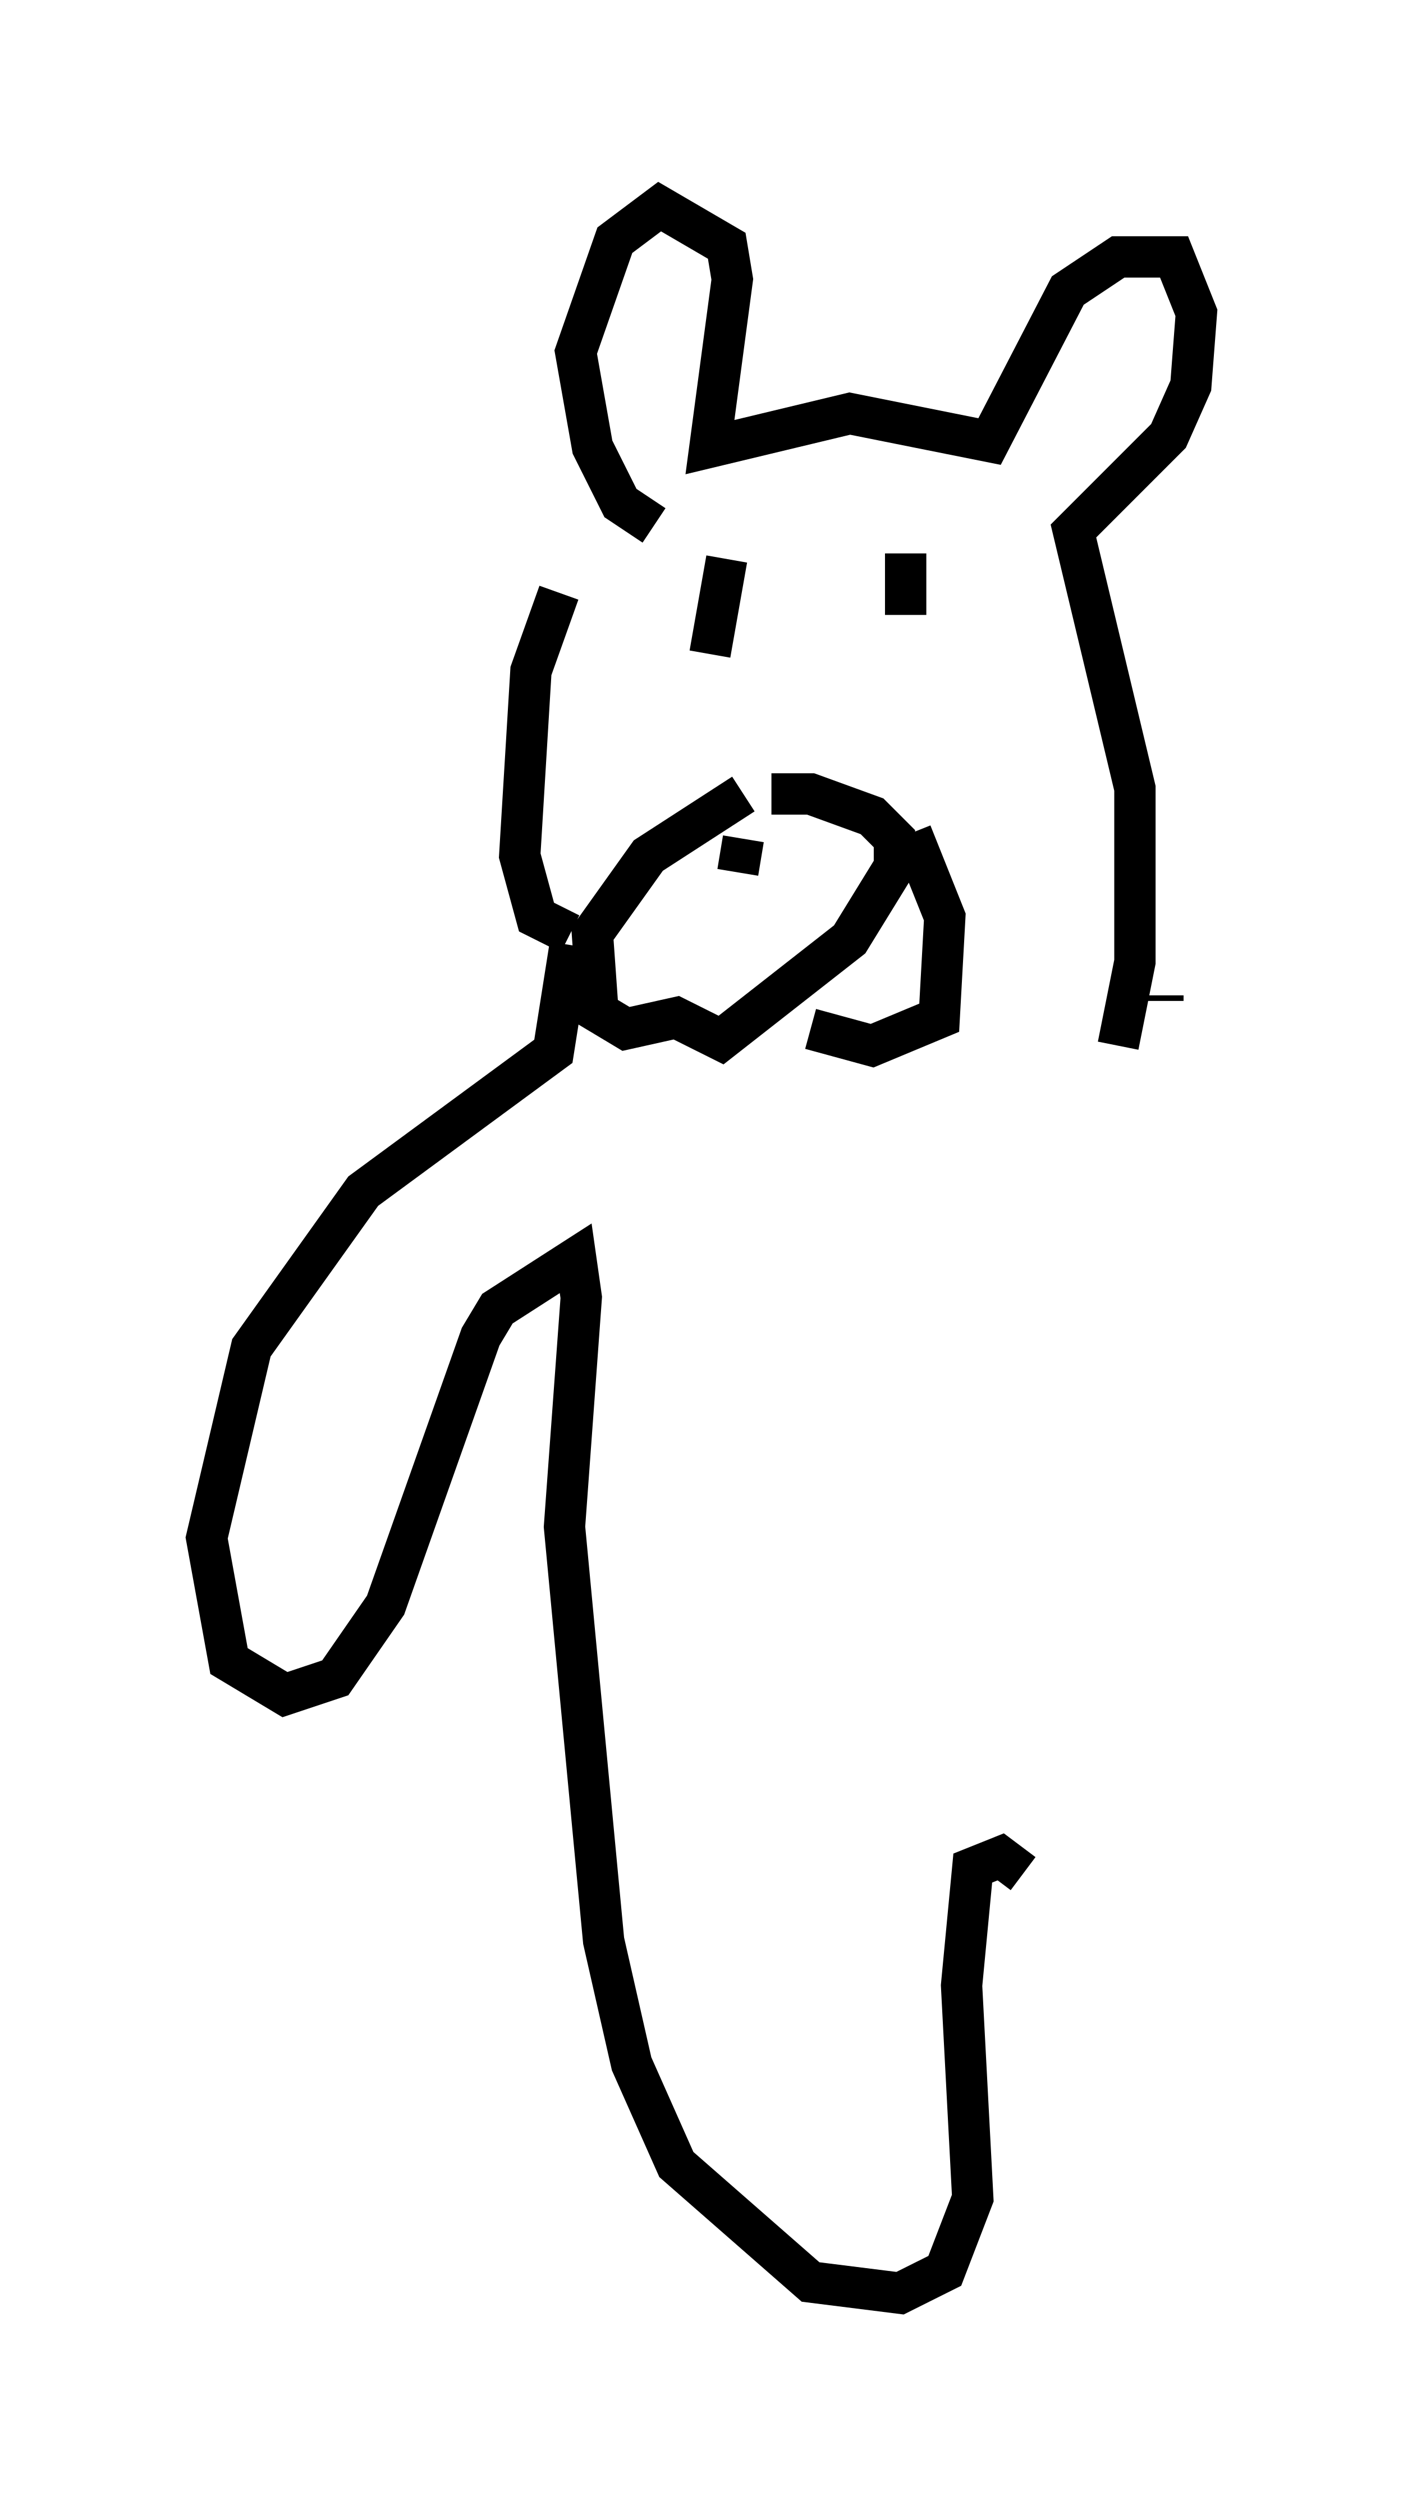 <?xml version="1.0" encoding="utf-8" ?>
<svg baseProfile="full" height="60.473" version="1.1" width="33.951" xmlns="http://www.w3.org/2000/svg" xmlns:ev="http://www.w3.org/2001/xml-events" xmlns:xlink="http://www.w3.org/1999/xlink"><defs /><rect fill="white" height="60.473" width="33.951" x="0" y="0" /><path d="M15.825, 11.089 m-2.3, 3.248 l-0.677, 1.894 -0.271, 4.465 l0.406, 1.488 0.812, 0.406 m4.059, -1.488 l0.135, -0.812 m0.0, -1.083 l-2.3, 1.488 -1.353, 1.894 l0.135, 1.894 0.677, 0.406 l1.218, -0.271 1.083, 0.541 l3.112, -2.436 1.083, -1.759 l0.0, -0.677 -0.541, -0.541 l-1.488, -0.541 -0.947, 0.0 m3.383, 0.947 l0.812, 2.03 -0.135, 2.436 l-1.624, 0.677 -1.488, -0.406 m2.3, -11.502 l0.0, 1.488 m-4.33, -1.353 l-0.406, 2.3 m-1.353, -3.112 l-0.812, -0.541 -0.677, -1.353 l-0.406, -2.3 0.947, -2.706 l1.083, -0.812 1.624, 0.947 l0.135, 0.812 -0.541, 4.059 l3.383, -0.812 3.383, 0.677 l1.894, -3.654 1.218, -0.812 l1.353, 0.0 0.541, 1.353 l-0.135, 1.759 -0.541, 1.218 l-2.3, 2.3 1.488, 6.225 l0.0, 4.195 -0.406, 2.03 m1.083, -1.218 l0.0, 0.135 m-14.344, -1.353 l-0.406, 2.571 -4.601, 3.383 l-2.706, 3.789 -1.083, 4.601 l0.541, 2.977 1.353, 0.812 l1.218, -0.406 1.218, -1.759 l2.3, -6.495 0.406, -0.677 l1.894, -1.218 0.135, 0.947 l-0.406, 5.548 0.947, 10.013 l0.677, 2.977 1.083, 2.436 l3.248, 2.842 2.165, 0.271 l1.083, -0.541 0.677, -1.759 l-0.271, -5.142 0.271, -2.842 l0.677, -0.271 0.541, 0.406 " fill="none" stroke="black" stroke-width="1" /></svg>